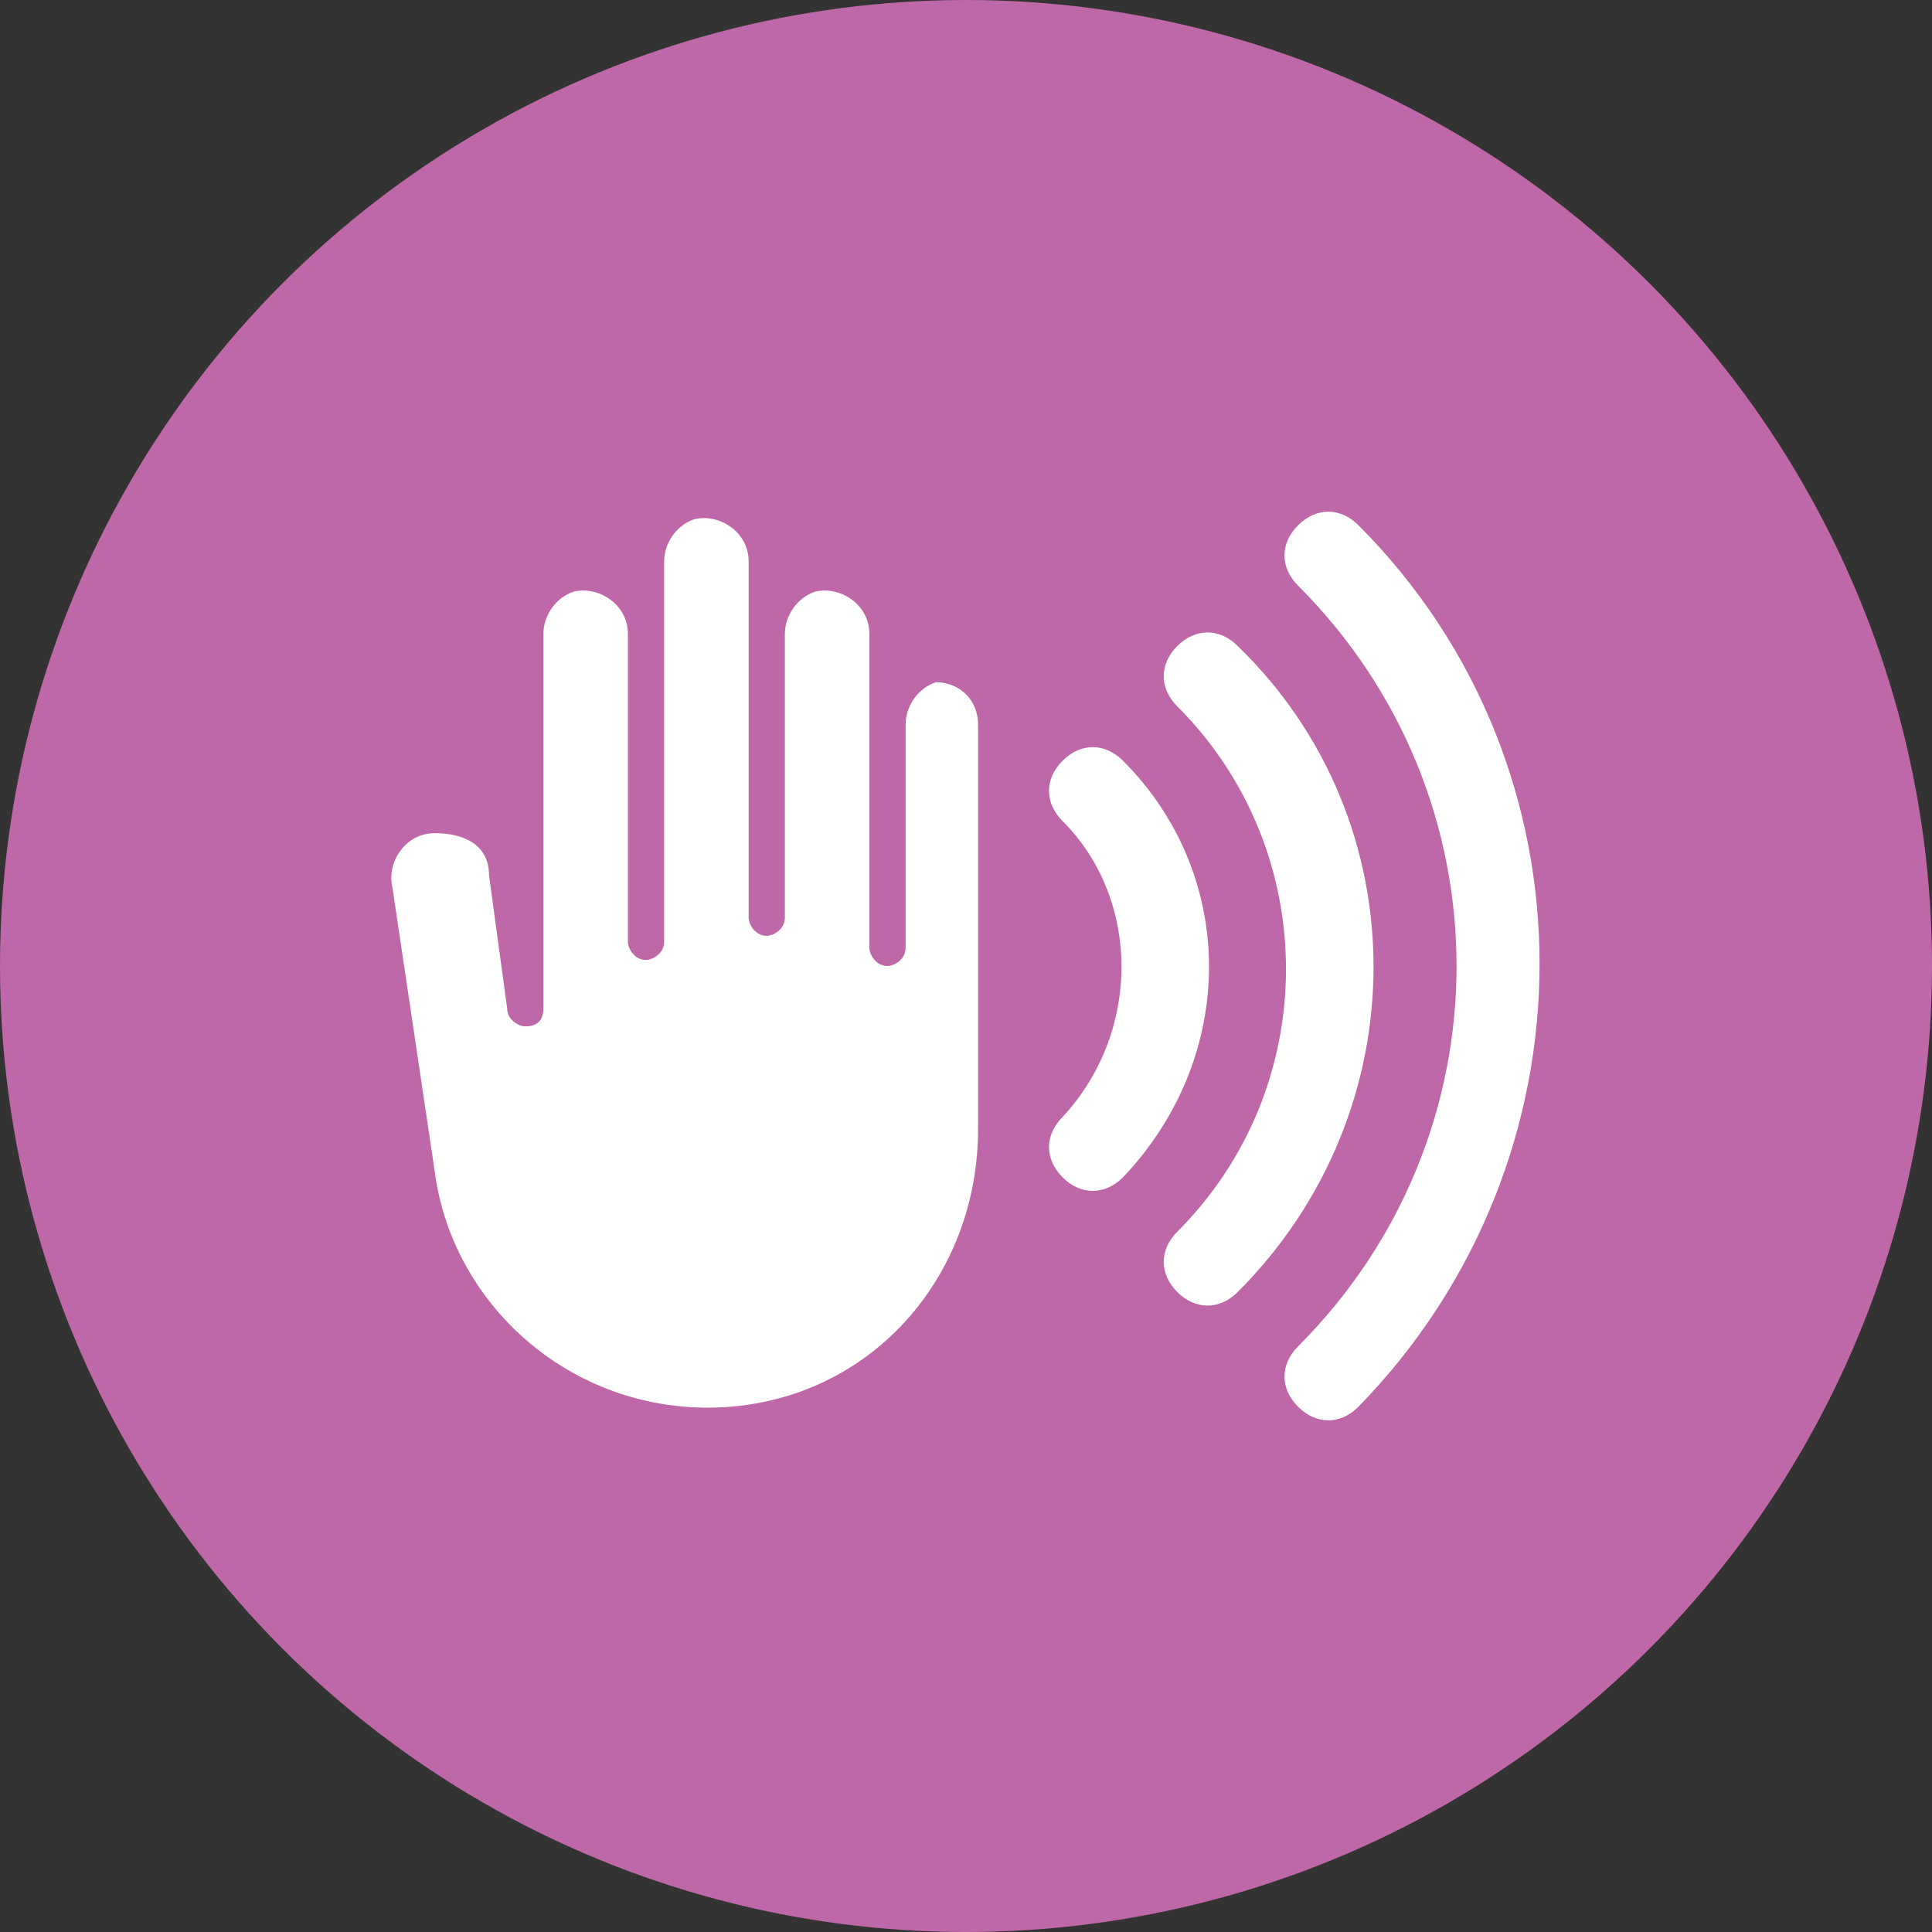 <?xml version="1.0" encoding="utf-8"?>
<!-- Generator: Adobe Illustrator 21.1.0, SVG Export Plug-In . SVG Version: 6.00 Build 0)  -->
<svg version="1.1" id="Layer_1" xmlns="http://www.w3.org/2000/svg" xmlns:xlink="http://www.w3.org/1999/xlink" x="0px" y="0px"
	 viewBox="0 0 32 32" style="enable-background:new 0 0 32 32;" xml:space="preserve">
<rect x="0" y="0" width="32" height="32" fill="#333333" stroke="none"/>
<style type="text/css">
	.st0{fill:#BE67A9;}
	.st1{fill:#FFFFFF;}
</style>
<circle class="st0" cx="16" cy="16" r="16"/>
<g>
	<g>
		<path class="st1" d="M16.2,12v6.7c0,2.4-1.7,4.4-4.1,4.6c-2.5,0.2-4.6-1.6-4.9-3.9c0,0-0.7-4.7-0.7-4.7c-0.1-0.4,0.2-0.9,0.7-0.9
			s0.9,0.2,0.9,0.7l0.3,2.2c0,0.2,0.2,0.3,0.3,0.3c0.2,0,0.3-0.1,0.3-0.3v-6.2c0-0.3,0.2-0.6,0.5-0.7c0.4-0.1,0.9,0.2,0.9,0.7v5.1
			c0,0.1,0.1,0.3,0.3,0.3c0.1,0,0.3-0.1,0.3-0.3V9.3c0-0.3,0.2-0.6,0.5-0.7c0.4-0.1,0.9,0.2,0.9,0.7v5.9c0,0.1,0.1,0.3,0.3,0.3
			c0.1,0,0.3-0.1,0.3-0.3v-4.7c0-0.3,0.2-0.6,0.5-0.7c0.4-0.1,0.9,0.2,0.9,0.7v5.2c0,0.1,0.1,0.3,0.3,0.3c0.1,0,0.3-0.1,0.3-0.3
			v-3.7c0-0.3,0.2-0.6,0.5-0.7C15.9,11.3,16.2,11.6,16.2,12z"/>
	</g>
	<path class="st1" d="M18.6,12.6c-0.3-0.3-0.7-0.3-1,0c-0.3,0.3-0.3,0.7,0,1c1.3,1.3,1.3,3.5,0,4.9c-0.3,0.3-0.3,0.7,0,1
		s0.7,0.3,1,0C20.5,17.5,20.5,14.5,18.6,12.6z"/>
	<path class="st1" d="M20.5,10.7c-0.3-0.3-0.7-0.3-1,0c-0.3,0.3-0.3,0.7,0,1c2.4,2.4,2.4,6.3,0,8.7c-0.3,0.3-0.3,0.7,0,1
		c0.3,0.3,0.7,0.3,1,0C23.5,18.4,23.5,13.6,20.5,10.7z"/>
	<path class="st1" d="M22.5,8.7c-0.3-0.3-0.7-0.3-1,0s-0.3,0.7,0,1c3.5,3.5,3.5,9.1,0,12.6c-0.3,0.3-0.3,0.7,0,1s0.7,0.3,1,0
		C26.5,19.2,26.5,12.7,22.5,8.7z"/>
</g>
</svg>
